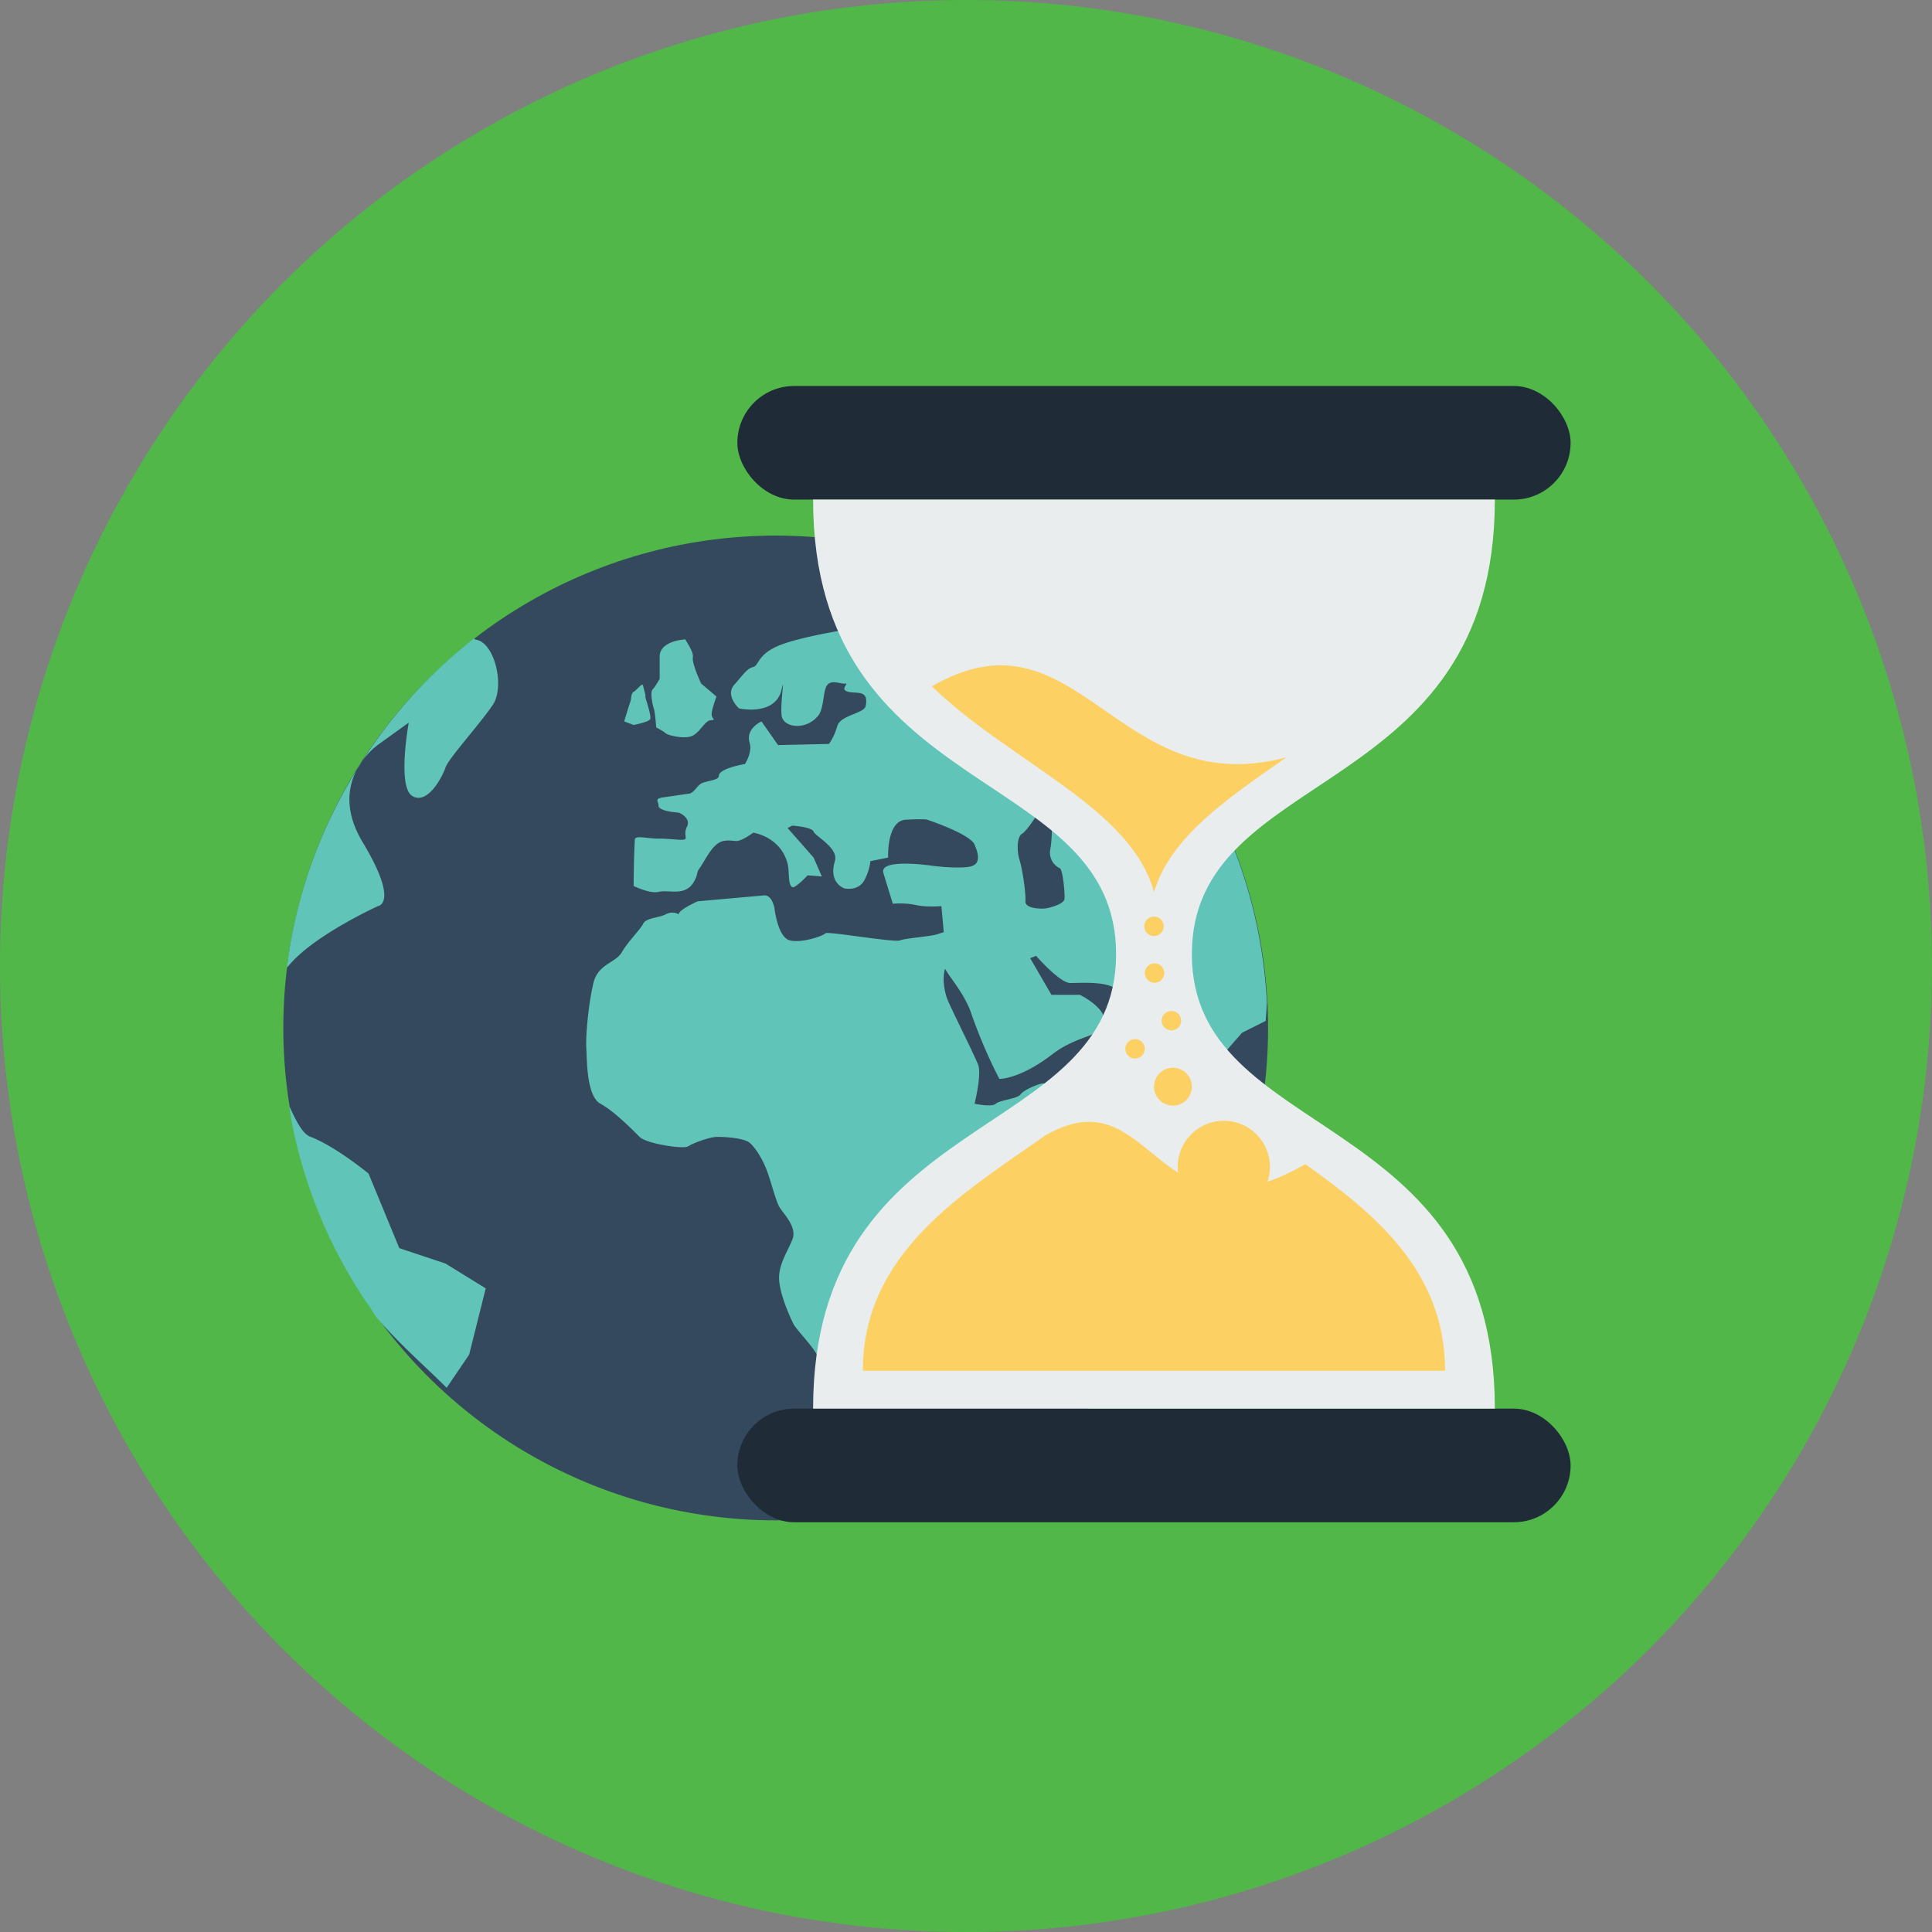 <svg xmlns="http://www.w3.org/2000/svg" width="48" height="48"><rect width="100%" height="100%" fill="#808080" stroke="none"/><g transform="translate(0 -1004.362)"><circle cx="37.045" cy="28.409" r="12.5" fill="#50b748" fill-rule="evenodd" transform="matrix(1.92 0 0 1.92 -47.127 973.817)"/><g transform="translate(224.41 -185.27) scale(.941)"><circle cx="17" cy="16" r="13" fill="#35495e" transform="translate(-235 1275.362)"/><path fill="#60c5b8" d="M-211.75 1279.956c-1.533.049-3.014.879-3.313.813-.364-.082-2.132.225-2.78.468-.65.244-.589.553-.75.594-.163.041-.25.185-.5.469-.252.283.124.625.124.625s.963.216 1.125-.5c.096-.426-.04.363 0 .687.04.325.645.406.969 0 .146-.182.126-.629.219-.781.114-.186.366-.043.5-.062.08-.01-.104.126 0 .188.207.122.633-.088.531.406-.041.198-.669.238-.75.531-.082.293-.219.469-.219.469l-1.344.03-.437-.624s-.426.184-.313.562c.079.26-.125.563-.125.563s-.687.11-.687.312c0 .111-.28.125-.438.188-.129.05-.216.263-.343.28l-.656.095c-.286.035-.157.1-.157.219 0 .162.531.187.531.187s.34.132.22.375c-.122.244.086.344-.157.344-.106 0-.35-.033-.594-.031-.315 0-.617-.1-.625.03-.03.501-.031 1.22-.031 1.22s.427.21.656.156c.318-.074.784.175 1-.406.017-.045.028-.142.063-.188.15-.197.313-.595.562-.719.153-.077.366-.027.438-.03.162-.01.437-.22.437-.22s.718.098.907.813c.056.211.003.558.125.625.074.041.406-.312.406-.312l.375.03-.219-.5-.687-.78.125-.063s.52.036.562.157c.04.122.668.43.563.781-.176.581.25.719.25.719s.369.087.53-.219c.142-.267.157-.5.157-.5l.469-.094s-.045-.973.469-1c.513-.026.562 0 .562 0s1.128.373 1.25.656c.121.284.177.554-.187.594-.365.041-.907-.031-.907-.031s-1.434-.217-1.312.188c.121.405.25.812.25.812s.311-.031.594.031c.3.069.687.031.687.031l.063.688-.188.061c-.204.057-.806.096-.969.157-.162.06-1.928-.249-1.968-.188-.041.06-.614.268-.938.188-.324-.081-.406-.844-.406-.844s-.059-.364-.281-.344l-1.75.156s-.5.223-.5.344c0 0-.142-.101-.344 0-.203.102-.513.088-.594.25-.081.163-.4.466-.562.75-.162.284-.628.306-.75.813-.122.506-.208 1.353-.188 1.718.02.365.01 1.27.375 1.47.365.198.849.691 1.031.874.182.182 1.16.331 1.282.25.121-.08.558-.25.78-.25.224 0 .703.035.845.156.141.122.315.384.437.688.121.304.243.817.344 1 .101.182.486.53.344.875-.142.345-.385.688-.344 1.094.04.405.283.942.375 1.125.092.182.677.754.656.937-.02.182.152.137.375.219.223.081 1.17-.181 1.313-.344.142-.162.361-.674.625-.937.263-.264.81-.696 1.093-1 .284-.305.574-.584.594-.969.02-.386-.203-1.233 0-1.375.203-.142.484-.361.688-.625.202-.263.633-.243.937-1.094.304-.851.405-1.115.344-1.156-.06-.041-.544.16-.625.281-.081.122-.555.152-.656.25-.102.098-.563 0-.563 0s.195-.768.094-1.031c-.102-.263-.62-1.292-.781-1.656-.134-.3-.157-.646-.094-.875.026.037.042.058.062.094.072.13.461.59.625 1.062.351 1.014.75 1.75.75 1.75s.528.02 1.407-.656c.597-.46 1.236-.483 1.343-.719.203-.446-.625-.844-.625-.844h-.75l-.562-.968.156-.062s.623.718.906.718c.284 0 1.038-.065 1.282.22.243.283 1.003.762 1.125 1.25.122.485.06 1.165.28 1.405.312.339.595.313.595.313l.375-.875.875-1 .625-.313v-.03c.016-.16.022-.312.03-.47a13.001 13.001 0 0 0-6.718-10.718zm-14.219 1.125a13.013 13.013 0 0 0-3.094 3.469c.234-.448.594-.688.594-.688l.781-.562s-.311 1.693.094 1.937c.405.243.794-.507.875-.75.081-.243.926-1.17 1.25-1.656.325-.487.049-1.638-.437-1.719-.025 0-.042-.023-.063-.03zm-3.094 3.469a12.865 12.865 0 0 0-1.843 5.218c.008-.01.025-.024.031-.03.649-.811 2.375-1.594 2.375-1.594s.57-.065-.406-1.688c-.488-.81-.39-1.458-.157-1.906zm8.594-3.438c-.194.02-.594.124-.594.438v.593s-.12.214-.187.282c-.068.068-.009.378.031.5s.063.5.063.5.196.102.25.156c.054.053.516.17.718.062.203-.108.32-.393.47-.406.148-.014.057-.013.03-.125-.026-.108.125-.5.125-.5l-.406-.344s-.246-.526-.219-.688c.027-.162-.2-.448-.187-.468.003-.01-.03-.01-.094 0zm-1.062 1.188c-.055.024-.161.157-.219.187-.077.04-.053.174-.094.281-.04.109-.156.5-.156.5l.25.094s.397-.075.438-.156c.032-.065-.085-.42-.125-.562-.01-.034 0-.062 0-.062l-.063-.251c-.01-.02-.013-.04-.031-.031zm10.469 3.437c.092 0 .271.064.312.094.054.041.054.516 0 .813a.455.455 0 0 0 .25.5c.082.027.139.677.125.812-.013.135-.395.237-.5.25-.105.014-.545.01-.531-.187.014-.197-.076-.837-.156-1.094-.081-.257-.06-.62.062-.688.122-.067.375-.468.375-.468.01-.022.032-.03.063-.031zm-19.782 7.688c.03.189.056.376.094.562a12.99 12.99 0 0 0 1.969 4.656c.1.128.178.288.281.407.607.698 1.245 1.245 1.812 1.812l.594-.875.438-1.75-1.063-.656-1.219-.406-.812-1.969s-.883-.726-1.531-.969c-.207-.078-.363-.383-.563-.812zm19.219 3.375c-.049 0-.12.01-.188.03 0 0-.028.6-.312.782-.283.182-.469.536-.469.719 0 .182-.06.348 0 .53.06.183.2.334.375.313.176-.02.366-.4.406-.562.041-.162.192-.512.313-.625.122-.113.146-.431.125-.594-.017-.142.09-.601-.25-.594z"/></g><g transform="translate(157.352 60.378) scale(.941)"><rect width="22" height="3" x="-147.75" y="1013.362" fill="#1f2c38" rx="1.5" ry="1.5"/><rect width="22" height="3" x="-147.75" y="1040.362" fill="#1f2c38" rx="1.5" ry="1.5"/><path fill="#e9eded" fill-rule="evenodd" d="M-145.75 1016.362c0 8 8 7 8 12s-8 4-8 12h18c0-8-8-7-8-12s8-4 8-12z"/><path fill="#fcd062" fill-rule="evenodd" d="M-144.438 1039.362h15.373c0-2.603-1.812-4.122-3.69-5.455-3.995 2.306-3.995-2.413-6.867-.755-2.2 1.543-4.815 3.106-4.815 6.21zm11.185-16.196c-1.562 1.088-3.064 2.102-3.497 3.56-.598-2.233-3.788-3.424-5.866-5.434 3.866-2.232 4.866 3.079 9.363 1.874z"/><circle cx="-136.25" cy="1031.862" r=".5" fill="#fcd062"/><circle cx="-137.25" cy="1030.862" r=".257" fill="#fcd062"/><circle cx="-136.29" cy="1030.12" r=".257" fill="#fcd062"/><circle cx="-134.906" cy="1033.98" r="1.218" fill="#fcd062"/><circle cx="-136.734" cy="1028.862" r=".257" fill="#fcd062"/><circle cx="-136.75" cy="1027.628" r=".257" fill="#fcd062"/></g></g></svg>